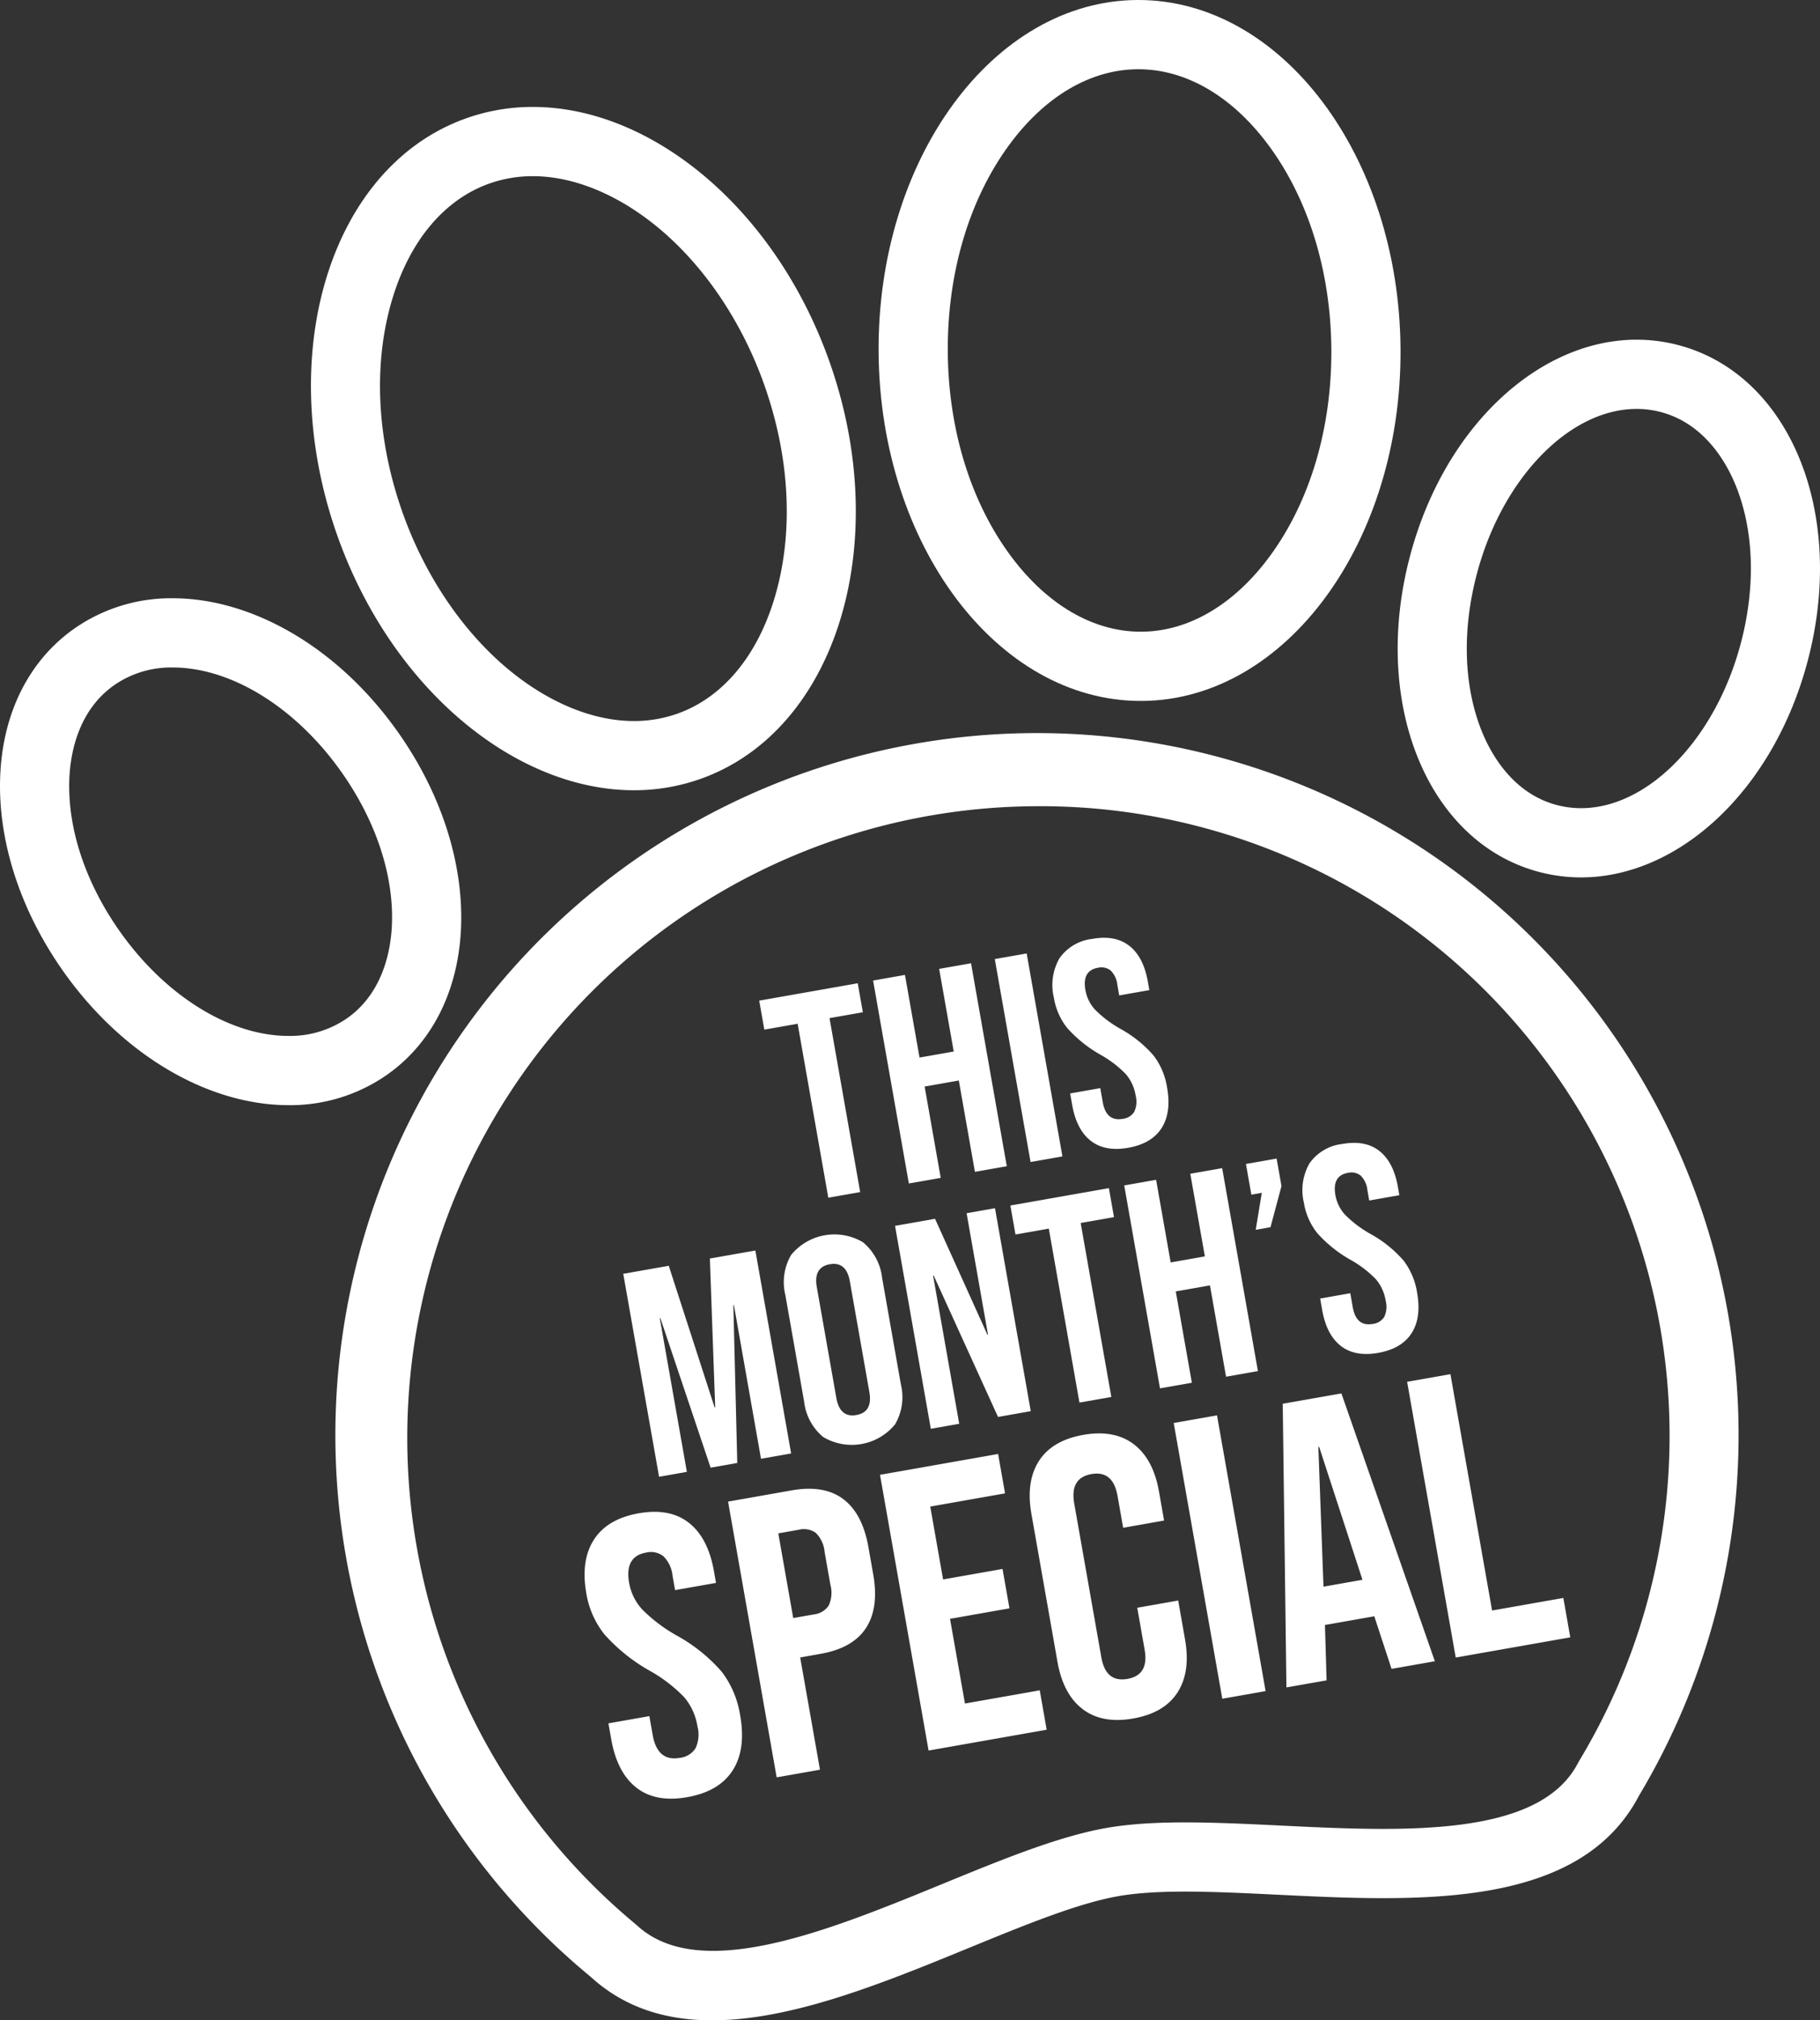 <svg xmlns="http://www.w3.org/2000/svg" width="326.185" height="361.864" viewBox="0 0 326.185 361.864"><rect x="0" y="0" width="326.185" height="361.864" fill="#333333" stroke="none"/><defs><style>.a{fill:#fff;}</style></defs><g transform="translate(-1087.01 -1151.181)"><g transform="translate(1087.01 1151.181)"><path class="a" d="M1251.75,1593.957c-8.127,0-15.578-2.156-21.748-7.785a125.744,125.744,0,1,1,187.887-32.475c-10.68,20.395-39.437,19-64.818,17.761-10.9-.531-21.192-1.032-28.536.263-7.273,1.283-16.719,5.154-26.719,9.252C1282.621,1587.2,1266.131,1593.957,1251.75,1593.957Zm58.577-217.46a113.143,113.143,0,0,0-72.286,200.234l.245.214c3.534,3.26,8.236,4.568,13.651,4.568,11.864,0,27.161-6.269,41.177-12.014,10.636-4.358,20.681-8.476,29.268-9.99,8.712-1.536,19.68-1,31.292-.437,21.719,1.058,46.338,2.256,53.286-11.236l.192-.344a112.76,112.76,0,0,0-96.825-171Z" transform="translate(-1124.132 -1232.093)"/><path class="a" d="M1216.669,1194.479c7.457,0,15.578,3.4,22.869,9.563,8.04,6.8,14.636,16.646,18.574,27.72,4.72,13.276,5.35,26.982,1.774,38.593-3.176,10.31-9.315,17.549-17.287,20.384a23.282,23.282,0,0,1-7.822,1.331c-7.454,0-15.575-3.4-22.864-9.561-8.039-6.8-14.635-16.643-18.573-27.717-4.72-13.276-5.35-26.983-1.774-38.6,3.175-10.311,9.313-17.55,17.282-20.384a23.274,23.274,0,0,1,7.822-1.331m0-12.4a35.592,35.592,0,0,0-11.976,2.047c-24.3,8.639-34.633,42.2-23.037,74.818,9.736,27.385,31.885,45.524,53.12,45.524a35.584,35.584,0,0,0,11.976-2.047c24.3-8.641,34.639-42.2,23.043-74.814-9.736-27.383-31.887-45.528-53.125-45.528Z" transform="translate(-1121.17 -1162.923)"/><path class="a" d="M1117.961,1336.418c10.6,0,22.263,7.285,30.442,19.01,6.037,8.655,9.179,18.235,8.85,26.974-.162,4.309-1.429,12.23-8.082,16.871a17.886,17.886,0,0,1-10.448,3.136c-10.6,0-22.261-7.28-30.435-19-6.04-8.659-9.184-18.242-8.854-26.983.163-4.309,1.43-12.231,8.083-16.872a17.879,17.879,0,0,1,10.445-3.136m0-12.4a30.258,30.258,0,0,0-17.538,5.366c-16.949,11.822-17.964,38.67-2.307,61.118,10.836,15.536,26.42,24.307,40.606,24.307a30.256,30.256,0,0,0,17.541-5.366c16.949-11.822,17.96-38.669,2.309-61.108-10.842-15.544-26.425-24.317-40.612-24.317Z" transform="translate(-1087.01 -1216.863)"/><path class="a" d="M1387.563,1163.581c8.428,0,16.635,4.735,23.108,13.335,7.288,9.683,11.36,22.746,11.465,36.785.1,14.09-3.795,27.244-10.982,37.041-6.381,8.7-14.553,13.522-23.013,13.586h-.17c-8.432,0-16.64-4.735-23.114-13.333-7.288-9.68-11.359-22.742-11.464-36.781-.1-14.09,3.795-27.246,10.982-37.044,6.381-8.7,14.555-13.526,23.017-13.589h.17m0-12.4h-.264c-25.793.192-46.564,28.512-46.305,63.124.257,34.5,21.3,62.422,46.977,62.422h.264c25.786-.192,46.558-28.5,46.3-63.118-.258-34.5-21.306-62.428-46.973-62.428Z" transform="translate(-1183.529 -1151.181)"/><path class="a" d="M1533.877,1261.716a16.993,16.993,0,0,1,4.374.574c7.84,2.085,11.74,9.1,13.366,13.089,3.3,8.1,3.623,18.182.909,28.384-4.541,17.073-16.576,29.464-28.618,29.464a17.02,17.02,0,0,1-4.374-.573c-7.84-2.085-11.739-9.1-13.365-13.088-3.3-8.1-3.623-18.177-.91-28.375,4.543-17.079,16.578-29.474,28.617-29.474m0-12.4c-17.508,0-34.45,15.563-40.6,38.687-7.033,26.439,3.1,51.321,23.07,56.633a29.362,29.362,0,0,0,7.561.99c17.509,0,34.453-15.561,40.6-38.676,7.036-26.45-3.1-51.332-23.071-56.643a29.332,29.332,0,0,0-7.561-.991Z" transform="translate(-1240.553 -1188.474)"/></g><g transform="translate(1223.079 1319.143)"><g transform="translate(0 0)"><path class="a" d="M1313.372,1442.49l-5.972,1.053-.916-5.193,17.656-3.114.916,5.194-5.972,1.053,5.494,31.158-5.713,1.007Z" transform="translate(-1306.484 -1427.089)"/><path class="a" d="M1339.4,1432.556l5.713-1.008,2.61,14.8,6.129-1.08-2.611-14.8,5.713-1.007,6.409,36.352-5.712,1.007-2.884-16.358-6.128,1.08,2.884,16.358-5.712,1.007Z" transform="translate(-1318.993 -1424.895)"/><path class="a" d="M1374.582,1427.632l5.713-1.008,6.409,36.353-5.712,1.007Z" transform="translate(-1332.363 -1423.817)"/><path class="a" d="M1398.129,1458.461q-2.544-1.987-3.324-6.4l-.366-2.078,5.4-.952.439,2.493q.623,3.531,3.583,3.009a2.826,2.826,0,0,0,2.056-1.246,4.243,4.243,0,0,0,.263-2.91,7.824,7.824,0,0,0-1.749-3.842,19.544,19.544,0,0,0-4.579-3.5,23.342,23.342,0,0,1-5.928-4.764,11.665,11.665,0,0,1-2.4-5.44,9.626,9.626,0,0,1,1-7.058,8.328,8.328,0,0,1,5.919-3.48q4.1-.723,6.623,1.269t3.3,6.406l.265,1.506-5.4.952-.329-1.869a4.241,4.241,0,0,0-1.208-2.6,2.679,2.679,0,0,0-2.281-.481q-2.856.5-2.242,3.983a6.957,6.957,0,0,0,1.715,3.5,20.648,20.648,0,0,0,4.6,3.472,21.7,21.7,0,0,1,5.931,4.791,12.747,12.747,0,0,1,2.4,5.734q.788,4.467-1,7.245t-5.991,3.519Q1400.675,1460.448,1398.129,1458.461Z" transform="translate(-1338.713 -1422.096)"/></g></g><g transform="translate(1198.711 1355.876)"><g transform="translate(0)"><path class="a" d="M1267.179,1516.622l8.153-1.438,8.223,25.377.1-.018-.952-26.659,8.153-1.438,6.41,36.352-5.4.952-4.853-27.523-.1.019.7,28.256-4.778.843-9.008-26.791-.1.018,4.854,27.523-4.985.879Z" transform="translate(-1267.179 -1493.165)"/><path class="a" d="M1320.678,1544.064a9.658,9.658,0,0,1-3.423-6.358l-3.37-19.111a9.661,9.661,0,0,1,1.043-7.145,10.027,10.027,0,0,1,12.879-2.271,9.659,9.659,0,0,1,3.423,6.357l3.37,19.111a9.667,9.667,0,0,1-1.043,7.145,10.028,10.028,0,0,1-12.879,2.271Zm8.274-8.046-3.5-19.838q-.632-3.583-3.593-3.061t-2.327,4.105l3.5,19.838q.631,3.582,3.591,3.061T1328.952,1536.019Z" transform="translate(-1284.841 -1491.371)"/><path class="a" d="M1345.748,1503.391l7.167-1.264,9.393,20.779.1-.019-3.837-21.759,5.089-.9,6.41,36.352-5.867,1.035-11.534-25.328-.1.019,4.679,26.536-5.09.9Z" transform="translate(-1297.037 -1488.523)"/><path class="a" d="M1385.973,1501.681l-5.972,1.053-.916-5.194,17.656-3.113.916,5.193-5.972,1.053,5.494,31.159-5.713,1.008Z" transform="translate(-1309.705 -1486.317)"/><path class="a" d="M1412,1491.749l5.713-1.008,2.61,14.8,6.128-1.081-2.61-14.8,5.712-1.007,6.41,36.352-5.713,1.007-2.884-16.358-6.128,1.081,2.885,16.357-5.713,1.007Z" transform="translate(-1322.215 -1484.123)"/><path class="a" d="M1450.025,1492.022l-1.87.33-.971-5.5,5.5-.971.87,4.933-1.968,7.362-2.649.467Z" transform="translate(-1335.585 -1483.067)"/><path class="a" d="M1470.4,1517.711q-2.545-1.987-3.324-6.4l-.366-2.078,5.4-.952.439,2.493q.622,3.532,3.583,3.009a2.822,2.822,0,0,0,2.055-1.247,4.227,4.227,0,0,0,.263-2.91,7.821,7.821,0,0,0-1.747-3.841,19.52,19.52,0,0,0-4.58-3.5,23.341,23.341,0,0,1-5.927-4.764,11.657,11.657,0,0,1-2.4-5.439,9.624,9.624,0,0,1,1-7.058,8.324,8.324,0,0,1,5.919-3.48q4.1-.723,6.622,1.269t3.3,6.406l.265,1.506-5.4.952-.329-1.87a4.241,4.241,0,0,0-1.208-2.6,2.677,2.677,0,0,0-2.281-.482q-2.857.5-2.242,3.983a6.969,6.969,0,0,0,1.715,3.5,20.61,20.61,0,0,0,4.6,3.472,21.707,21.707,0,0,1,5.931,4.791,12.765,12.765,0,0,1,2.4,5.734q.788,4.467-1,7.245t-5.993,3.519Q1472.943,1519.7,1470.4,1517.711Z" transform="translate(-1341.808 -1481.346)"/></g></g><g transform="translate(1191.779 1397.308)"><path class="a" d="M1265.287,1637.353q-3.461-2.7-4.516-8.7l-.5-2.821,7.337-1.294.6,3.386q.846,4.8,4.867,4.088a3.842,3.842,0,0,0,2.794-1.693,5.747,5.747,0,0,0,.356-3.955,10.632,10.632,0,0,0-2.375-5.22,26.576,26.576,0,0,0-6.223-4.758,31.7,31.7,0,0,1-8.052-6.473,15.837,15.837,0,0,1-3.267-7.39q-1.033-5.856,1.365-9.589t8.042-4.728q5.572-.983,9,1.724t4.48,8.7l.361,2.046-7.338,1.294-.448-2.539a5.76,5.76,0,0,0-1.641-3.53,3.638,3.638,0,0,0-3.1-.654q-3.881.684-3.047,5.412a9.462,9.462,0,0,0,2.33,4.754,28.069,28.069,0,0,0,6.252,4.718,29.519,29.519,0,0,1,8.058,6.509,17.32,17.32,0,0,1,3.265,7.79q1.07,6.069-1.355,9.842t-8.142,4.782Q1268.746,1640.054,1265.287,1637.353Z" transform="translate(-1255.998 -1563.288)"/><path class="a" d="M1297.477,1583.582l11.429-2.016q5.785-1.02,9.226,1.574t4.5,8.592l.859,4.868q1.057,6-1.288,9.612t-8.131,4.635l-3.669.647,3.546,20.107-7.761,1.368Zm15.348,20.209a3.7,3.7,0,0,0,2.671-1.562,5.45,5.45,0,0,0,.319-3.766l-1.033-5.857a5.44,5.44,0,0,0-1.588-3.429,3.7,3.7,0,0,0-3.043-.555l-3.669.647,2.675,15.169Z" transform="translate(-1271.761 -1560.754)"/><path class="a" d="M1341.4,1574.961l21.167-3.732,1.244,7.055-13.405,2.364,2.3,13.052,10.653-1.879,1.244,7.056-10.654,1.879,2.675,15.169,13.405-2.363,1.244,7.055-21.167,3.732Z" transform="translate(-1288.453 -1556.935)"/><path class="a" d="M1394.163,1614.676q-3.487-2.658-4.508-8.444l-4.678-26.529q-1.02-5.784,1.348-9.476t7.942-4.674q5.574-.983,9.063,1.676t4.507,8.444l.921,5.221-7.337,1.294-1.007-5.715q-.81-4.586-4.69-3.9t-3.071,5.271l4.864,27.587q.8,4.517,4.677,3.831t3.084-5.2l-1.331-7.549,7.338-1.293,1.231,6.984q1.021,5.786-1.347,9.476t-7.943,4.674Q1397.651,1617.335,1394.163,1614.676Z" transform="translate(-1304.896 -1554.677)"/><path class="a" d="M1426.3,1561.44l7.761-1.368,8.708,49.388-7.761,1.368Z" transform="translate(-1320.715 -1552.695)"/><path class="a" d="M1457.82,1555.585l10.512-1.854,16.752,47.97-7.761,1.369-3.14-9.558.025.141-8.82,1.555.294,9.914-7.2,1.269Zm14.288,31.526-7.761-23.8-.141.025.919,25.009Z" transform="translate(-1332.695 -1550.285)"/><path class="a" d="M1493.779,1549.541l7.761-1.368,7.465,42.332,12.771-2.252,1.244,7.055-20.531,3.62Z" transform="translate(-1346.36 -1548.173)"/></g></g></svg>